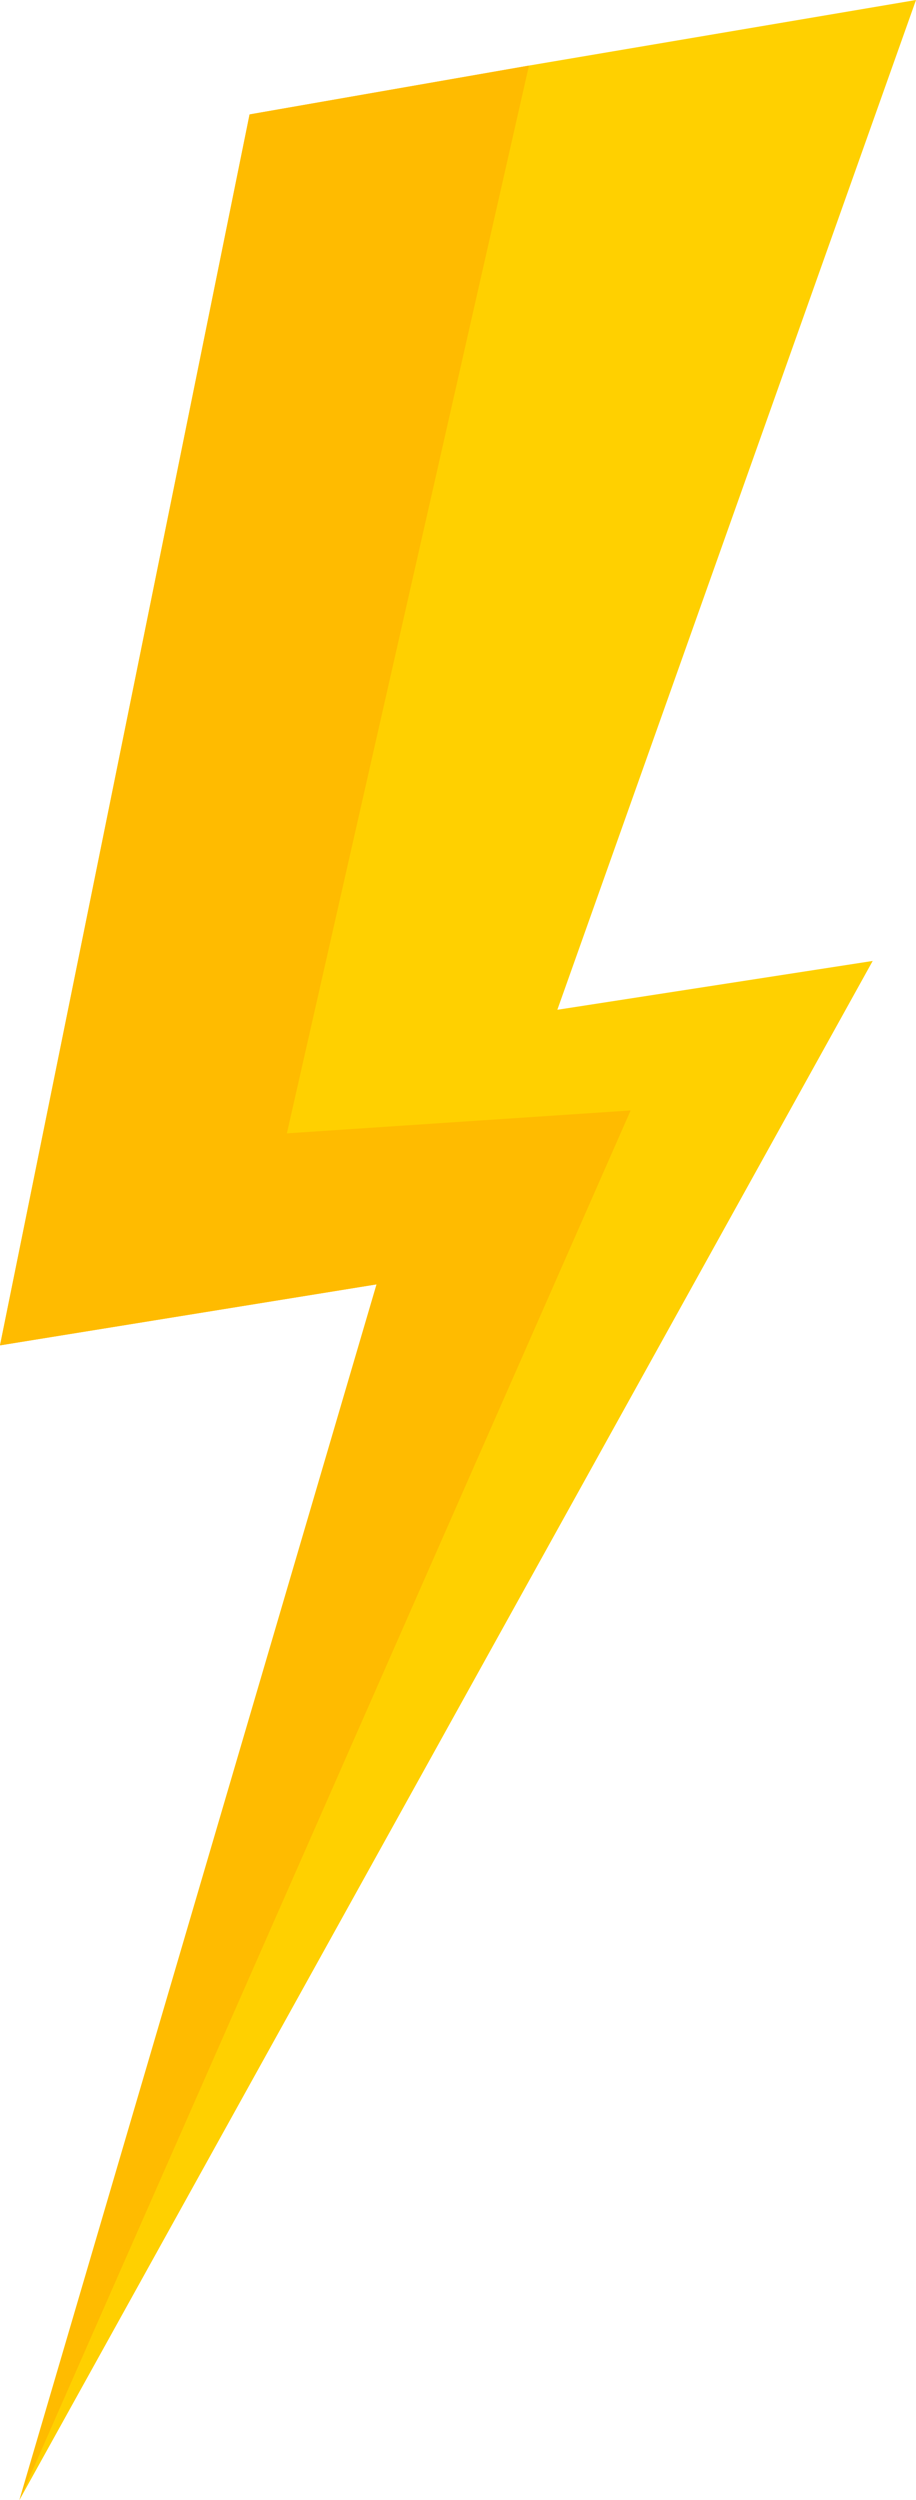 <svg width="11" height="30" viewBox="0 0 11 30" fill="none" xmlns="http://www.w3.org/2000/svg">
<g clip-path="url(#clip0)">
<path d="M6.693 12.117L10.48 11.531L0.233 30L4.522 15.412L0 16.144L2.997 1.373L6.352 0.787L11 0L6.693 12.117Z" fill="#FFD000"/>
<path d="M0.233 30L4.522 15.412L0 16.144L2.997 1.373L6.352 0.787L3.445 13.6L7.573 13.325L0.233 30Z" fill="#FFBB00"/>
</g>
<defs>
<clipPath id="clip0">
<rect width="11" height="30" fill="white"/>
</clipPath>
</defs>
</svg>
